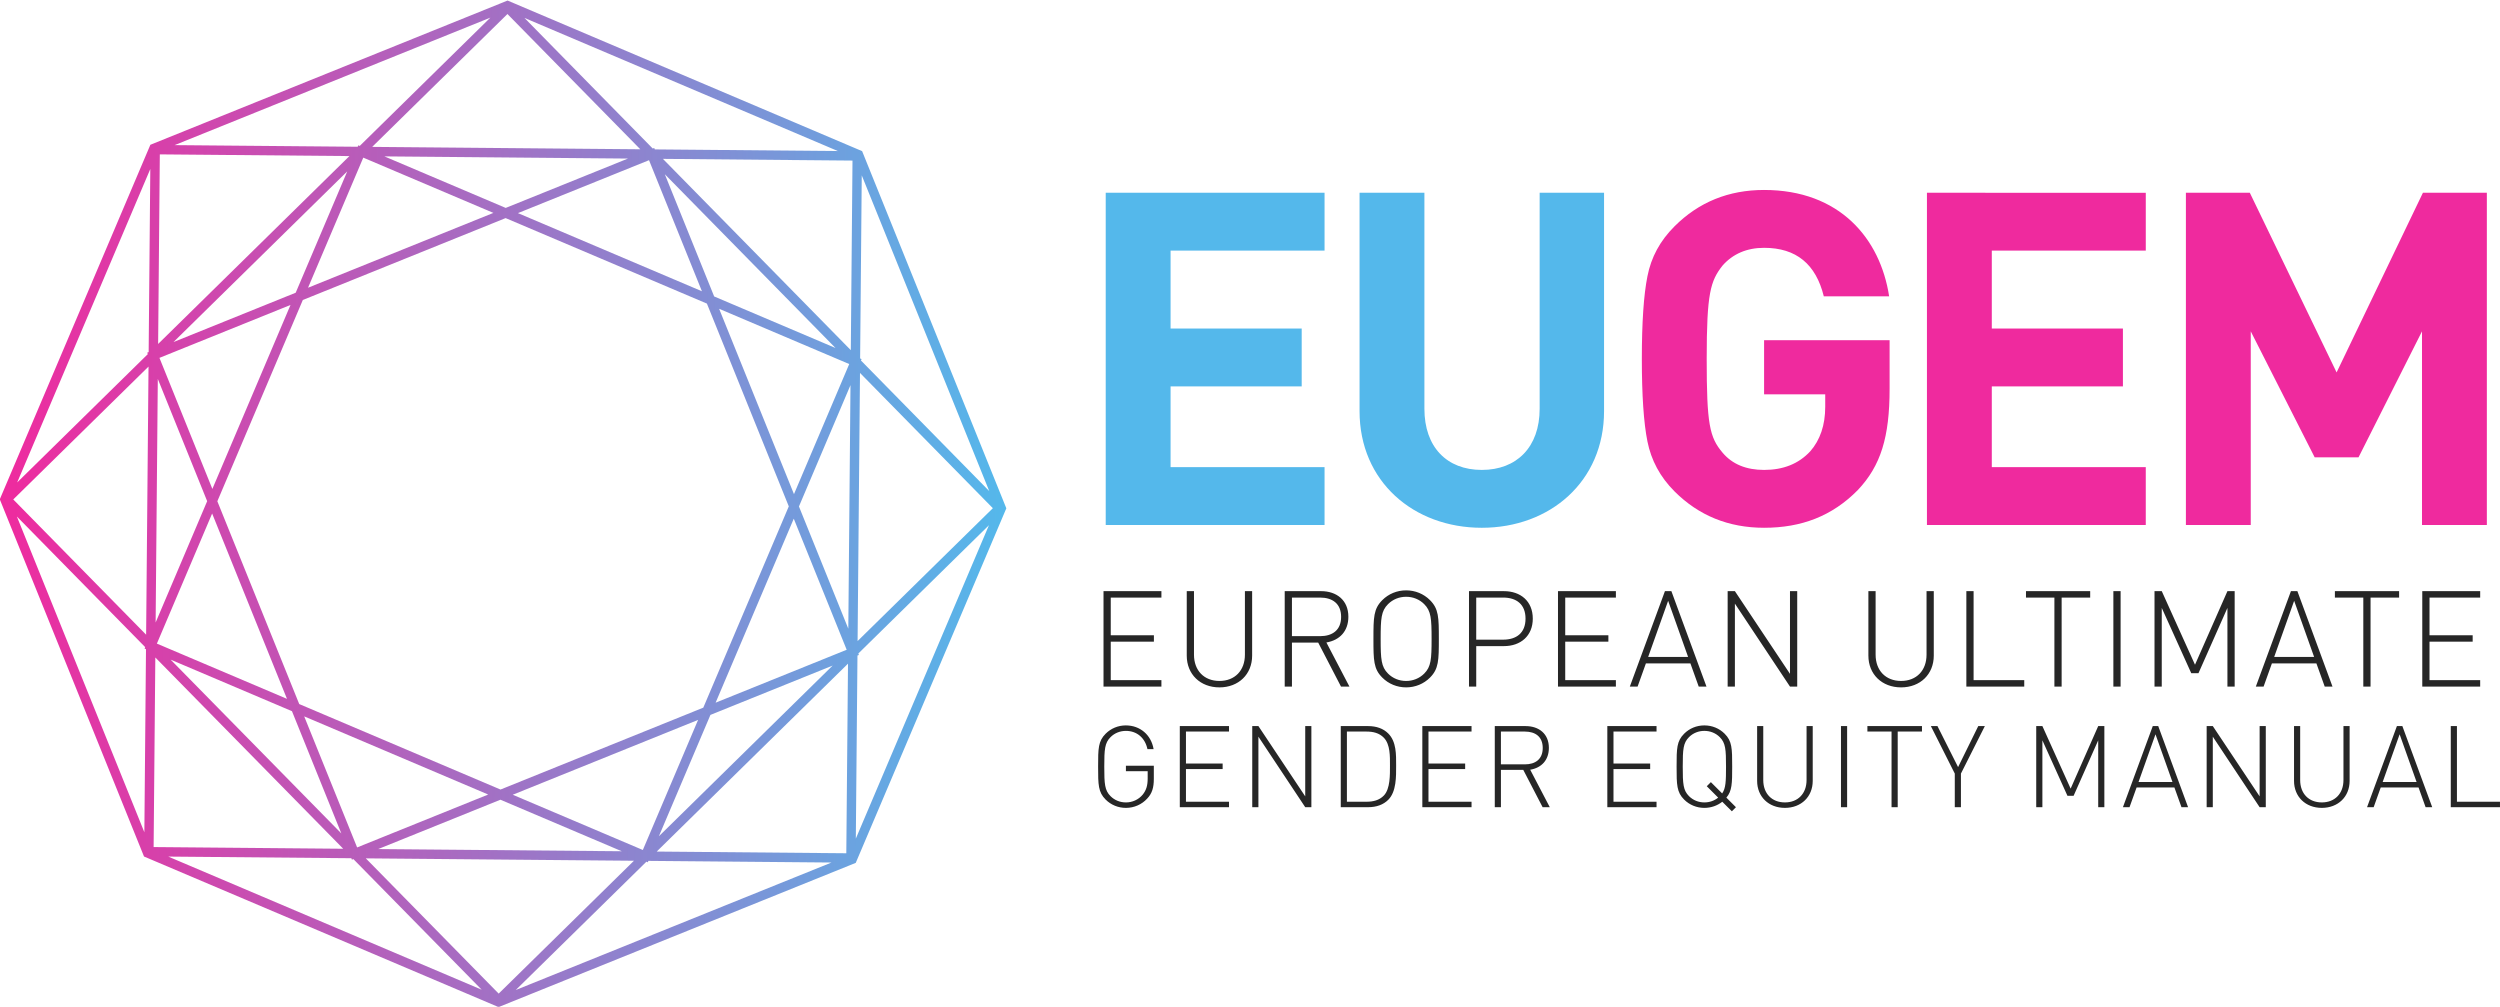 <svg xmlns="http://www.w3.org/2000/svg" viewBox="0 0 343.31 138.257">
  <defs/>
  <defs>
    <linearGradient id="a" x1="0" x2="1" y1="0" y2="0" gradientTransform="matrix(103.693 -.927 -.927 -103.693 87.337 173.162)" gradientUnits="userSpaceOnUse" spreadMethod="pad">
      <stop offset="0" stop-color="#ef2a9e"/>
      <stop offset=".999" stop-color="#54b8eb"/>
      <stop offset="1" stop-color="#54b8eb"/>
    </linearGradient>
  </defs>
  <path fill="#ef2a9e" d="M242.252 26.086c-4.87 0-8.971 1.666-12.303 4.998-1.986 1.986-3.204 4.228-3.717 6.855-.513 2.563-.768 6.344-.768 11.342 0 4.998.255 8.779.768 11.342.513 2.563 1.73 4.869 3.717 6.855 3.332 3.332 7.433 4.998 12.303 4.998 5.126 0 9.355-1.601 12.879-5.189 3.14-3.332 4.357-7.24 4.357-13.904v-6.664h-17.236v7.434h8.395v1.729c0 2.499-.705 4.55-2.051 6.088-1.602 1.73-3.717 2.562-6.344 2.562-2.435 0-4.358-.769-5.703-2.371-1.794-2.115-2.178-3.908-2.178-12.879 0-9.035.512-10.7 2.178-12.814 1.41-1.602 3.332-2.436 5.703-2.436 4.421 0 7.112 2.243 8.201 6.664h8.971c-1.217-7.945-6.792-14.609-17.172-14.609zm22.363.385v45.621h30.051v-7.945H273.522v-11.084h18.006v-7.945H273.522v-10.701h21.145v-7.945zm35.562 0v45.621h8.906v-26.59l8.777 17.299h6.023l8.715-17.299v26.59h8.906v-45.621h-8.779l-11.854 24.67-11.918-24.67z" font-family="DINPro-Bold" font-size="64.076" font-weight="700" style="-inkscape-font-specification:DINPro-Bold"/>
  <path fill="url(#a)" d="M102.849 209.686l-15.513-36.525 14.858-36.797 36.525-15.512 36.797 14.857 15.513 36.526-14.857 36.796-36.525 15.514zm22.85-.217l13.935 13.688 13.687-13.935zm-20.353.181l32.529 13.135-13.456-13.217-.149.062-.063-.148zm36.04 13.105l32.288-13.715-18.861.17-.06.148-.149-.061zm-37.564-14.058l19.532-.175-19.706-19.356zm23.134-.207l25.092-.225-12.593-5.084zm-2.174-.129l13.404-5.693-19.095-7.71zm30.868-.127l19.531-.176-.174-19.531zm-14.935-5.588l13.504 5.452 5.451-13.503zm-37.874 4.544l-.169-18.861-.149-.06.061-.15-13.457-13.218zm20.29-.245l-5.31-12.499-12.593-5.085zm37.799-12.885l-5.085 12.593 17.585-17.903zm15.123-6.598l.062.148-.148.063.168 18.862 13.136-32.53zm-57.869-35.392l-8.436 20.891 8.807 20.736 20.891 8.436 20.737-8.808 8.435-20.89-8.808-20.736-20.891-8.436zm-14.4 35.664l13.502 5.452-8.05-18.955zm57.658 5.056l13.403-5.692-5.692-13.403zm-72.718-19.641l13.935 13.688-.247-27.622zm87.23 13.033l13.687-13.935-13.935-13.687zm-72.339-.618l5.085-12.593-5.309-12.5zm66.05-13.138l5.309 12.499-.224-25.092zm-66.145-14.128l5.692 13.403 7.711-19.095zM89.096 171.39l13.218-13.456-.063-.148.147-.063-.168-18.861zm80.035-.224l5.451-13.503-13.503-5.452zm6.562-14.098l.149.06-.059.149 13.456 13.218-13.715-32.288zm-72.509-19.73l.175 19.531 19.357-19.705zm1.752 19.308l12.5-5.31 5.085-12.593zm50.075-19.772l19.707 19.358-.175-19.533zm5.534 14.078l12.592 5.084-17.901-17.585zm-41.849-.151l18.954-8.051-13.502-5.451zm21.483-8.074l19.096 7.712-5.693-13.403zm-13.861-5.596l12.592 5.084 12.5-5.309zm-21.627-.775l18.861-.168.06-.149.149.06 13.219-13.457zm20.353-.182l27.622-.247-13.935-13.687zm29.113-.26l18.862-.169-32.529-13.134 13.458 13.217.146-.062z" transform="matrix(1.333 0 0 -1.333 -116.448 299.393)"/>
  <path fill="#262626" d="M193.096 81.07c-1.252 0-2.41.479-3.275 1.344-1.196 1.196-1.215 2.355-1.215 5.318 0 2.945.019 4.122 1.215 5.318.865.865 2.024 1.344 3.275 1.344 1.252 0 2.412-.479 3.277-1.344 1.196-1.196 1.215-2.374 1.215-5.318 0-2.963-.019-4.122-1.215-5.318-.865-.865-2.026-1.344-3.277-1.344zm-41.557.109v13.104h7.951v-.883h-6.957v-5.281h5.926v-.885h-5.926V82.062h6.957v-.883h-7.951zm11.43 0v8.854c0 2.558 1.858 4.361 4.49 4.361 2.632 0 4.49-1.803 4.49-4.361v-8.854h-.992v8.725c0 2.172-1.382 3.607-3.498 3.607-2.116 0-3.496-1.436-3.496-3.607v-8.725h-.994zm13.453 0v13.104h.994v-6.035h3.607l3.129 6.035h1.158l-3.164-6.055c1.84-.313 3.018-1.564 3.018-3.533 0-2.282-1.619-3.516-3.754-3.516h-4.988zm25.307 0v13.104h.994v-5.557h3.809c2.264 0 3.957-1.381 3.957-3.773 0-2.411-1.693-3.773-3.957-3.773h-4.803zm12.221 0v13.104h7.951v-.883h-6.957v-5.281h5.926v-.885h-5.926V82.062h6.957v-.883h-7.951zm14.686 0l-4.82 13.104h1.066l1.141-3.184h6.111l1.141 3.184h1.066l-4.82-13.104h-.885zm8.613 0v13.104h.994V82.893l7.564 11.391h.994V81.18h-.994v11.355l-7.564-11.355h-.994zm19.326 0v8.854c0 2.558 1.858 4.361 4.49 4.361 2.632 0 4.49-1.803 4.49-4.361v-8.854h-.994v8.725c0 2.172-1.38 3.607-3.496 3.607-2.116 0-3.498-1.436-3.498-3.607v-8.725h-.992zm13.453 0v13.104h7.951v-.883h-6.957V81.18h-.994zm8.189 0v.883h3.902v12.221h.994V82.062h3.92v-.883h-8.816zm12 0v13.104h.994V81.18h-.994zm5.65 0v13.104h.994V83.48l4.049 8.963h.994l3.975-8.963v10.803h.994V81.18h-.994l-4.453 10.104-4.564-10.104h-.994zm18.734 0l-4.82 13.104h1.066l1.141-3.184h6.111l1.141 3.184h1.068l-4.822-13.104h-.885zm6.037 0v.883h3.902v12.221h.994V82.062h3.92v-.883h-8.816zm12 0v13.104h7.951v-.883h-6.957v-5.281h5.926v-.885h-5.926V82.062h6.957v-.883h-7.951zm-139.543.773c.939 0 1.824.349 2.486 1.012.939.939 1.012 1.97 1.012 4.768 0 2.797-.073 3.827-1.012 4.766-.663.663-1.548 1.014-2.486 1.014-.939 0-1.822-.351-2.484-1.014-.939-.939-1.012-1.968-1.012-4.766s.073-3.829 1.012-4.768c.663-.663 1.546-1.012 2.484-1.012zm-15.68.109h3.865c1.693 0 2.889.828 2.889 2.65 0 1.822-1.195 2.65-2.889 2.65h-3.865V82.062zm25.307 0h3.699c1.822 0 3.072.921 3.072 2.891s-1.25 2.889-3.072 2.889h-3.699V82.062zm26.355.443l2.742 7.711h-5.486l2.744-7.711zm85.967 0l2.742 7.711h-5.484l2.742-7.711z" font-family="DINPro-Light" font-size="18.404" font-weight="300" style="-inkscape-font-specification:DINPro-Light"/>
  <path fill="#262626" d="M154.615 99.615c-1.064 0-2.05.407-2.785 1.143-1.017 1.017-1.033 2.003-1.033 4.521 0 2.503.016 3.503 1.033 4.52.735.735 1.721 1.143 2.785 1.143 1.126 0 2.191-.47 2.926-1.283.673-.704.906-1.516.906-2.689v-1.814h-3.832v.75h2.988v1.002c0 .954-.189 1.595-.674 2.205-.579.704-1.438 1.08-2.314 1.08-.798 0-1.55-.298-2.113-.861-.798-.798-.859-1.673-.859-4.051 0-2.378.062-3.255.859-4.053.563-.563 1.315-.859 2.113-.859 1.502 0 2.629.953 2.957 2.502h.844c-.329-1.955-1.861-3.254-3.801-3.254zm79.438 0c-1.064 0-2.048.407-2.783 1.143-1.017 1.017-1.033 2.003-1.033 4.521 0 2.503.016 3.503 1.033 4.52.735.735 1.719 1.143 2.783 1.143.892 0 1.769-.296 2.457-.844l1.314 1.312.562-.562-1.314-1.314c.782-.907.799-1.97.799-4.254 0-2.519-.016-3.505-1.033-4.521-.735-.735-1.721-1.143-2.785-1.143zm-72.039.094v11.139h6.758v-.75h-5.912v-4.49h5.037v-.752h-5.037v-4.395h5.912v-.752h-6.758zm9.949 0v11.139h.846v-9.684l6.43 9.684h.844V99.709h-.844v9.652l-6.43-9.652h-.846zm12.156 0v11.139h3.738c1.173 0 2.112-.345 2.785-1.018 1.126-1.126 1.08-3.205 1.08-4.707 0-1.502.046-3.27-1.08-4.396-.673-.673-1.612-1.018-2.785-1.018h-3.738zm11.201 0v11.139h6.758v-.75h-5.914v-4.49h5.037v-.752h-5.037v-4.395h5.914v-.752h-6.758zm9.949 0v11.139h.844v-5.131h3.066l2.66 5.131h.984l-2.689-5.146c1.564-.266 2.564-1.33 2.564-3.004 0-1.94-1.377-2.988-3.191-2.988h-4.238zm15.455 0v11.139h6.758v-.75h-5.912v-4.49h5.037v-.752h-5.037v-4.395h5.912v-.752h-6.758zm20.572 0v7.525c0 2.174 1.579 3.707 3.816 3.707s3.818-1.533 3.818-3.707v-7.525h-.846V107.125c0 1.846-1.174 3.066-2.973 3.066s-2.973-1.22-2.973-3.066v-7.416h-.844zm11.514 0v11.139h.844V99.709h-.844zm3.629 0v.752h3.316v10.387h.846v-10.387h3.332v-.752h-7.494zm8.715 0l3.285 6.523v4.615h.844v-4.615l3.285-6.523h-.906l-2.77 5.633-2.832-5.633h-.906zm14.469 0v11.139h.846v-9.184l3.441 7.619h.846l3.379-7.619v9.184h.844V99.709h-.844l-3.787 8.588-3.879-8.588h-.846zm16.004 0l-4.098 11.139h.906l.971-2.707h5.193l.971 2.707h.906l-4.098-11.139h-.752zm7.4 0v11.139h.844v-9.684l6.43 9.684h.846V99.709h-.846v9.652l-6.43-9.652h-.844zm11.998 0v7.525c0 2.174 1.579 3.707 3.816 3.707 2.237 0 3.818-1.533 3.818-3.707v-7.525h-.846V107.125c0 1.846-1.174 3.066-2.973 3.066-1.799 0-2.971-1.22-2.971-3.066v-7.416h-.846zm14.127 0l-4.1 11.139h.908l.969-2.707h5.195l.969 2.707h.908l-4.1-11.139h-.75zm7.398 0v11.139h6.758v-.75h-5.912V99.709h-.846zm-102.498.658c.798 0 1.55.296 2.113.859.798.798.859 1.675.859 4.053 0 2.002-.031 2.972-.531 3.676l-1.549-1.549-.562.562 1.564 1.564c-.548.438-1.191.658-1.895.658-.798 0-1.548-.298-2.111-.861-.798-.798-.859-1.673-.859-4.051 0-2.378.062-3.255.859-4.053.563-.563 1.313-.859 2.111-.859zm-49.09.094h2.691c.892 0 1.751.187 2.393.859.876.923.83 2.551.83 3.803s.046 3.19-.83 4.113c-.641.673-1.501.861-2.393.861h-2.691v-9.637zm21.15 0h3.285c1.439 0 2.457.703 2.457 2.252s-1.018 2.252-2.457 2.252h-3.285v-4.504zm89.889.375l2.332 6.555h-4.662l2.33-6.555zm33.525 0l2.33 6.555h-4.66l2.33-6.555z" font-family="DINPro-Light" font-size="15.644" font-weight="300" style="-inkscape-font-specification:DINPro-Light"/>
  <path fill="#54b8eb" d="M151.842 26.471v45.621h30.051v-7.945h-21.145V53.062h18.006v-7.945h-18.006V34.416h21.145v-7.945H151.842zm34.857 0v29.988c0 9.675 7.432 16.018 16.787 16.018 9.355 0 16.789-6.342 16.789-16.018V26.471h-8.844v29.666c0 5.254-3.14 8.395-7.945 8.395s-7.881-3.14-7.881-8.395V26.471h-8.906z" font-family="DINPro-Bold" font-size="64.076" font-weight="700" style="-inkscape-font-specification:DINPro-Bold"/>
</svg>
